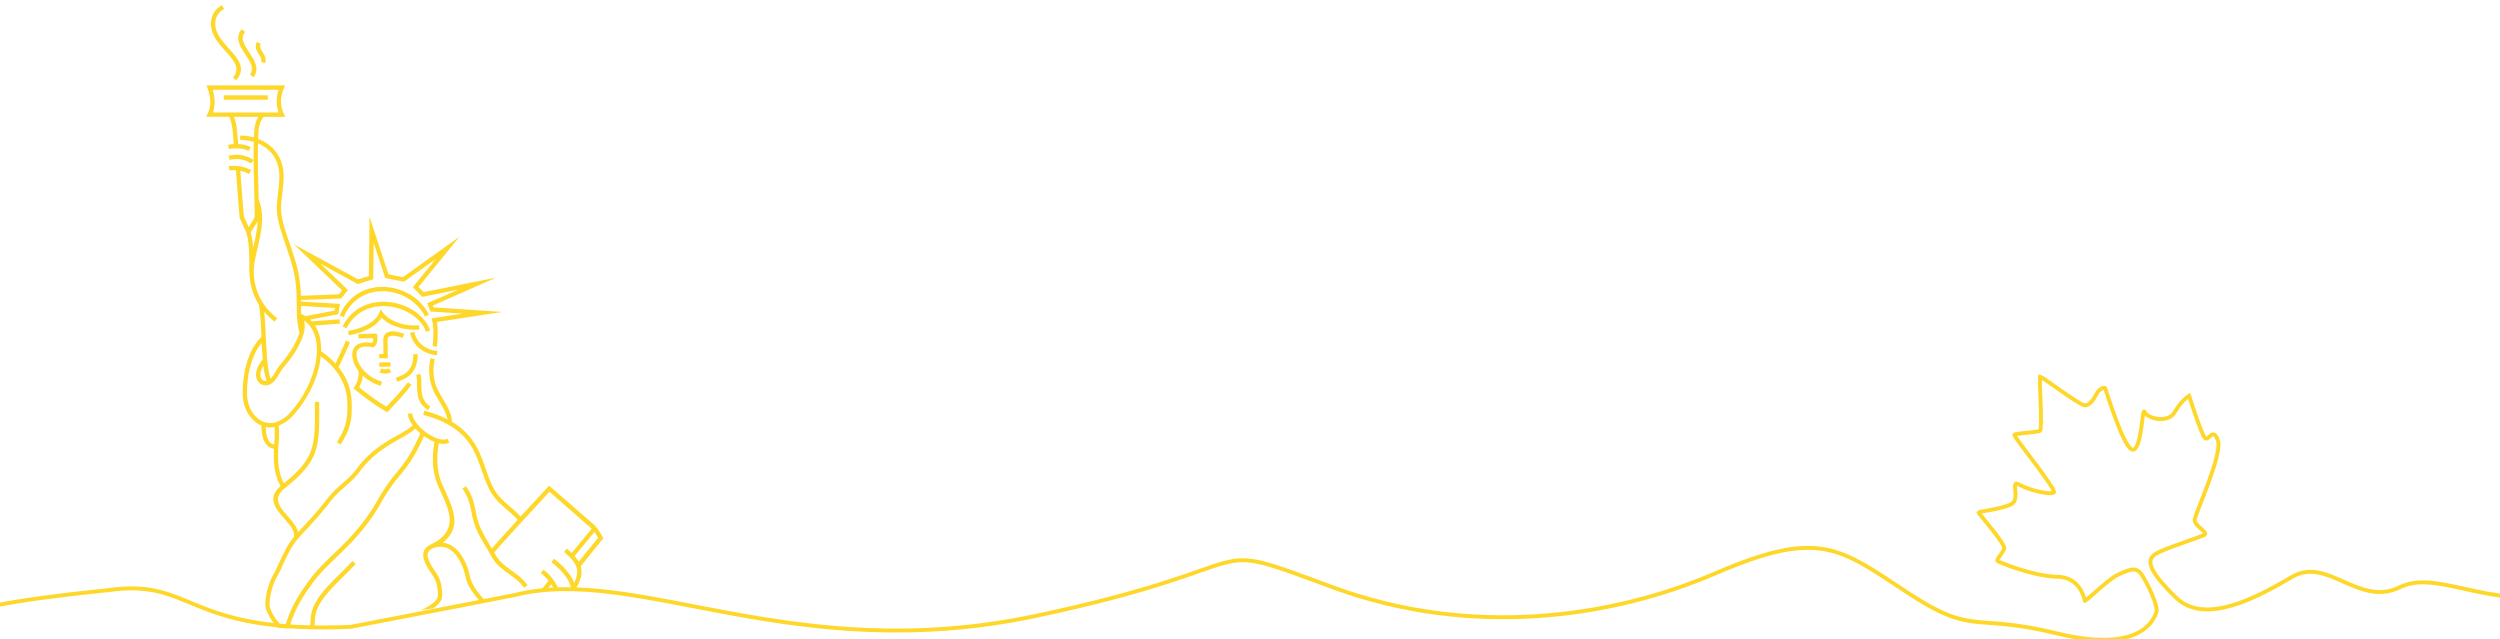 <svg id="Layer_1" data-name="Layer 1" xmlns="http://www.w3.org/2000/svg" xmlns:xlink="http://www.w3.org/1999/xlink" viewBox="0 0 1920 491"><defs><style>.cls-1,.cls-3{fill:none;}.cls-2{clip-path:url(#clip-path);}.cls-3{stroke:#ffd729;stroke-width:3px;}.cls-4{clip-path:url(#clip-path-2);}.cls-5{fill:#ffd729;fill-rule:evenodd;}</style><clipPath id="clip-path"><rect class="cls-1" y="275" width="1920" height="253"/></clipPath><clipPath id="clip-path-2"><path class="cls-1" d="M109.88-26H472.64l-3.05,485.52s-25.76-10.17-57.11-4.48S308.32,470.54,293,473s-61.38,9.85-68.24,9.85-42.35-4.21-42.35-4.21-35.8-8-43.95-10.9S109.88-26,109.88-26Z"/></clipPath></defs><g id="Group_4526" data-name="Group 4526"><g class="cls-2"><g id="Mask_Group_1049" data-name="Mask Group 1049"><path id="Path_3489" data-name="Path 3489" class="cls-3" d="M1982.57,451c-62.11,23.7-108.28-15.52-139.5,0s-55.56-23.88-82.68-8-67.08,37.69-89.37,15.84-22.72-29.3-14.9-33.8,35.62-12.85,37.36-14.65-8.26-6.79-8-11.18,21.54-49.86,17.87-60.85-7.11.77-9.87-1.86S1681.24,304,1681.24,304s-5.66,3.18-11,12.46-21.38,4.76-23.22,0-2,28.22-8.86,28.9-20.66-45.8-21.41-47.18-5,1.31-6.22,3.63-5.28,10.87-10.48,9.18-32.54-22-33.3-21.9,2,40.33,0,41.74-19.21,1.73-19.73,3.17,32.49,42,30.39,44.17-19.12-1.53-26.66-6,1.72,11.67-6.56,15.32-24.4,5.42-24.69,6,21.1,24.51,19.73,28-6.27,8.36-5.13,9.33,27.59,11.85,45.75,12.1,21.06,17.49,21.3,18.53,19-17.51,25.85-20.25,13-7,17.74,0,12.9,24.27,11.39,28.85-10.67,32.46-76.28,16.43-63.4,2.58-115.16-31.52-67.43-49.1-147.2-14.66-188.1,49.78-294.1,10.65-40.76-17.63-227.5,22S489.6,433.49,395.72,456.88c-3.1.77-122.61,23.75-126.22,24.51-127.24,5.54-120-37.43-185.75-28.22C-80,469.84-5.71,479.78-107.72,488.58"/></g></g><g class="cls-4"><g id="Mask_Group_1050" data-name="Mask Group 1050"><path id="Path_11032" data-name="Path 11032" class="cls-5" d="M267.39,254.1a43.86,43.86,0,0,0,15.6-5.29c3.82-2.25,6.9-5.1,8.2-8.44l1.1-2.84,1.79,2.46c2.43,3.36,6.56,6,11.39,7.76a38,38,0,0,0,16.32,2l.32,3.3a41.4,41.4,0,0,1-17.76-2.2A29.23,29.23,0,0,1,293.08,244a24,24,0,0,1-8.42,7.71,47.31,47.31,0,0,1-16.84,5.72ZM363.1,605a71.19,71.19,0,0,1-1.9,15c-2.2,9.23-5.94,13-12.48,19.58,5.85-.3,12.59.74,18.2,1.61,1.91.3,3.68.58,5.38.78,8.25,1,11.76,3.44,15,5.7a22.25,22.25,0,0,0,5,2.87c-.73-5-.4-12.46.08-20.54a4.89,4.89,0,0,0-2-.58,21,21,0,0,0-5.45.93c-6.7,1.7-10.53-.67-12.65-4.79-1.93-3.75-2.27-8.94-2.12-13.62,0-.93.1-1.83.18-2.8.4-5.15,1-12.64-4.09-18.41l2.5-2.19c6,6.83,5.35,15.14,4.9,20.86h0c-.08,1-.15,2-.17,2.65-.14,4.23.13,8.86,1.75,12,1.42,2.75,4.1,4.31,8.9,3.09a22.78,22.78,0,0,1,6.41-1,7.55,7.55,0,0,1,2.1.38l0-.31c.47-7.72,1-15.7.74-22.15-.29-7.94-.91-16.32-6.35-21.43-2.42-2.26-4.81-3.13-7.86-4.1h0a11.35,11.35,0,0,0-3.34-.32h0c-4.63,0-9.87,0-14.54-11.62l3.08-1.24c3.84,9.52,7.89,9.53,11.46,9.54h0a13.79,13.79,0,0,1,4.34.48h0l1.41.44c3.71,1.18,5.84,1.85,7.39,3.09-.19-.86-.37-1.68-.54-2.42-3.32-15.28-6.61-31-8-45.66-1.31-14.27-.79-27.56,3.3-38.56L372,484.18a40.79,40.79,0,0,1-3.13,3.44c-.54.55-1.06,1-1.56,1.52h0c-3.94,3.77-6.93,6.63-1.64,13.41l-2.62,2c-7.12-9.14-3.2-12.9,2-17.84h0l1.52-1.47c5-4.93,7-9,6.92-12.87s-2.46-7.78-6.31-12.24a56.12,56.12,0,0,1-5.71-7.67,31.43,31.43,0,0,1-4.06-10c-1.12-5.38-3.7-12-7.73-16.7-2.94-3.42-6.64-5.8-11.05-5.8a16.37,16.37,0,0,0-5.6.92,8.33,8.33,0,0,0-3.44,2.18,4.86,4.86,0,0,0-1.23,3.31h0a8.5,8.5,0,0,0,.56,2.86,37.46,37.46,0,0,0,4.75,8.75c3.14,4.63,5.94,8.78,5.94,19.38,0,6.48-7.7,10.54-14.66,14.21a50.27,50.27,0,0,0-7.54,4.48c-4.87,3.92-7.73,7.51-7.9,11s2.26,7,8,11a3.51,3.51,0,0,1,.77.72l.12.1-1.86,2.74a3.27,3.27,0,0,1-.83-.74l-.11-.1c-6.78-4.75-9.66-9.28-9.41-13.9s3.54-8.9,9.13-13.4a53.36,53.36,0,0,1,8.09-4.83c6.11-3.22,12.88-6.79,12.88-11.26,0-9.61-2.53-13.35-5.37-17.53a40.52,40.52,0,0,1-5.12-9.47,11.65,11.65,0,0,1-.77-4h0a8.12,8.12,0,0,1,2.06-5.5c2.5-2.85,7.56-4,11.42-7.42,11.51-10.19,6.3-21.8.26-35.27-.91-2-1.84-4.11-2.76-6.29a48.43,48.43,0,0,1-3.46-16.06,65.7,65.7,0,0,1,1.17-16.44,35.94,35.94,0,0,1-7.2-3.87l-.95-.67c-7.1,16.3-12.47,22.92-18.3,30.09A132.75,132.75,0,0,0,293,385.48c-11.25,19.95-23.52,31.77-34.57,42.42-7.28,7-14,13.52-19.53,21.47l-.85,1.24c-6.38,9.19-12.91,18.6-17.42,37.17-3.57,14.67-6.27,30.66-6.9,44-.52,11,.37,20.16,3.39,24.93.27.43.54.85.8,1.28-1.66-17.74,3.35-28.33,8.91-40.09,5.18-11,10.86-23,11.78-43.06.58-12.57,12.49-24.31,22.69-34.38,3-2.95,5.84-5.76,8.13-8.32l.05-.06.07-.06,1.36-1.24,2.24,2.44-1.3,1.19c-2.4,2.68-5.24,5.47-8.23,8.42-9.77,9.64-21.17,20.9-21.7,32.16-1,20.78-6.78,33.1-12.09,44.32-6.22,13.14-11.71,24.76-7.3,47.26,6.09,13.25,5,22.25,3.91,31.47-.36,3.08-.74,6.17-.82,9.36a114.69,114.69,0,0,0,1.07,16.36c.34,2.93.66,5.7.8,8.32.22,3.82.23,7.39.08,11.31a42.87,42.87,0,0,1,7.76-11.11c5.16-5.3,12-9.5,21.84-14.12,12.94-6.08,15.5-15.56,18.19-25.53,1.81-6.7,3.67-13.61,8.56-20.08,1.49-2,8.92-12.33,15.8-21.92,6.56-9.14,12.61-17.58,13-17.83l1.64,2.87c-.21.13-5.64,8-12,16.9-6.85,9.56-14.26,19.89-15.85,22-3.52,4.66-5.38,9.72-6.84,14.77C280,613.65,270.41,628.51,263,640a81.48,81.48,0,0,0-6.47,11.15c-1.49,3.48-2.18,8.63-2.93,14.24a133.62,133.62,0,0,1-2.28,13.46,88.57,88.57,0,0,1-5.7,15.36c-1.28,2.89-2.55,5.74-3.6,8.69-2.67,7.51-5.15,13.32-7.29,18.34-6.24,14.67-9.5,22.32-6,46.57,1.65-1.77,3.3-3.25,4.93-4.72a53.71,53.71,0,0,0,6.48-6.58,108.89,108.89,0,0,0,6.82-9.92c6.59-10.42,12.35-19.53,33.83-25.39a60.7,60.7,0,0,0,18.07-8.32c4.45-3.09,8.2-6.84,10.15-11.14,2.25-5,1.76-12.11,1.28-19.15s-.95-14.07,1.27-19.26c2.37-5.52,6.32-7.41,12-10.13,13.34-6.39,30.83-18.82,34.43-34a67.91,67.91,0,0,0,1.8-14.27Zm-18.47,38.5c6-1.43,14.82-.07,21.78,1,2.07.32,4,.62,5.5.8,6.45.78,9.69,2.55,12.34,4.34-3,12.47.48,44.49,1.7,55.7l.26,2.36a28.84,28.84,0,0,1,0,6l0,.22a34.24,34.24,0,0,0-5.46-6,39.78,39.78,0,0,1-6.63-7.61,18.77,18.77,0,0,1-3.2-10.08h-3.32a21.91,21.91,0,0,0,3.73,11.86,41.92,41.92,0,0,0,7.17,8.27c2.5,2.32,4.74,4.49,5.84,6.95s1.11,5.08-.54,8.75a11.38,11.38,0,0,1-3.94,4.27,15.16,15.16,0,0,0-2.17,1.82l-.43.46,0,.63-.07,2.18c-.45,13.36-1.12,33.27,12,61.88H345.63c-1.15-7.36-3.95-15-6.72-22.51-5.44-14.8-10.76-29.28-2.32-39.47L334,733.29c-9.64,11.65-4,27,1.77,42.73,2.64,7.19,5.32,14.47,6.46,21.36h-62.6c12.83-11.4,14.43-23.89,15.9-35.45,1-7.54,1.88-14.66,6-20.57l-2.71-1.91c-4.64,6.56-5.6,14.1-6.61,22.07-1.51,11.78-3.15,24.6-17.83,35.86H201.07c3.32-4.12,7.44-6.29,14.55-10l1.57-.82c3.52-1.85,5.56-4.91,8-8.59,1.1-1.64,2.28-3.42,3.74-5.27a56.62,56.62,0,0,1,6.93-7.09,57.17,57.17,0,0,0,6.85-7,109.38,109.38,0,0,0,7-10.21c6.23-9.85,11.67-18.44,31.9-24a64.41,64.41,0,0,0,19.1-8.8c4.9-3.4,9.05-7.6,11.28-12.5,2.6-5.71,2.08-13.29,1.57-20.74a96.73,96.73,0,0,1-.35-10.77c1.94,4.23,5.13,7.52,8.23,10.72,6.13,6.33,11.9,12.28,4.33,25.34l2.87,1.67c8.84-15.24,2.22-22.07-4.82-29.33-9.29-9.59-12.95-17.07,1.12-23.8a76.63,76.63,0,0,0,19.66-12.72M198.8,800.71l0,.07-.11-.07H176.77v26.62H413.36V800.71ZM197,797.38c4-6.06,8.49-8.43,17.11-13l1.57-.83c2.77-1.46,4.6-4.19,6.79-7.48,1-1.55,2.14-3.2,3.44-4.91-4.2-26.5-1.19-34.84,5.08-49.59-5.56-6.5-8.17-14.48-9.16-23.57-1-9.29-.32-19.68.64-30.81l.28-3.26c1.29-14.8,2-22.69,1.48-31.74-.14-2.47-.45-5.22-.79-8.13a116.75,116.75,0,0,1-1.09-16.82c.1-3.44.47-6.56.84-9.66,1.28-10.75,2.52-21.19-8.83-39.18-3.41-5.4-4.45-15.17-3.9-26.84.64-13.53,3.38-29.74,7-44.6.13-.54.26-1.07.4-1.6a23,23,0,0,1-6.78-5.83,41.5,41.5,0,0,1-6.54-11.07c-1.1-2.94-.84-7.87.26-13a52.08,52.08,0,0,1,5.54-14.93c1-1.58,2.13-4.16,3.5-7.17h0c2.94-6.45,6.77-14.88,11.9-21.05.91-4.53-3.18-9.2-7.3-13.91-1.13-1.28-2.25-2.57-3.28-3.84-5.34-6.65-8.58-13.49.33-21.27-5.26-9.47-5.5-19.39-5.05-28.62-4.52-.81-6.94-3.84-8.24-7.59a33.32,33.32,0,0,1-1.4-10.26,20,20,0,0,1-5.73-3.66,25.67,25.67,0,0,1-5.82-7.92,31.19,31.19,0,0,1-2.8-12,74,74,0,0,1,.88-14.11,66.59,66.59,0,0,1,5-18,40.59,40.59,0,0,1,8.44-12.36l0-.69c-.44-9.36-.87-18.4-2-24.26a47,47,0,0,1-4.21-8.5c-3.76-10.05-3-18.47-3.15-27.9-.07-6.29-.57-14.25-2.71-20.08l-4.54-9.68-.12-.28,0-.28c-.9-10.23-1.67-20.75-2.45-31.25l-.37-5.11a29.84,29.84,0,0,0-5.09.13l-.35-3.3a30.85,30.85,0,0,1,8.53.18,28.33,28.33,0,0,1,8.54,2.92l-1.56,2.95a24.63,24.63,0,0,0-6.71-2.43l.33,4.44c.75,10.25,1.51,20.51,2.42,30.91l3.72,7.93,4.53-7.61c0-7-.2-14.49-.4-22.16-.3-12-.61-24.43-.27-35.72a36.23,36.23,0,0,0-10.45-1.5v-3.32a39.7,39.7,0,0,1,10.57,1.4q.12-2.7.3-5.28a26,26,0,0,1,1.28-6.65,21.44,21.44,0,0,1,1.8-3.89H179.64a28.44,28.44,0,0,1,1.27,3.85,48,48,0,0,1,1.16,7.25c.25,2.64.42,4.53.5,5.56.12,1.31.24,2.74.37,4.27.58,0,1.16.07,1.71.12a19.15,19.15,0,0,1,8,2.33l-1.88,2.73a16,16,0,0,0-6.49-1.76,29.82,29.82,0,0,0-8.49.38l-.62-3.27a34,34,0,0,1,4.38-.53c-.1-1.25-.22-2.57-.34-4-.23-2.68-.4-4.49-.49-5.54a44.17,44.17,0,0,0-1.1-6.75A20.58,20.58,0,0,0,176,89.72H158.33l1.16-2.39a20.45,20.45,0,0,0,2-9.35,30.7,30.7,0,0,0-2.1-10.15l-.83-2.24h60.45l-1,2.32a25.09,25.09,0,0,0-2.21,9.49,22.15,22.15,0,0,0,2.2,10l1.1,2.36H202.35a17.89,17.89,0,0,0-2.65,5,22.4,22.4,0,0,0-1.12,5.79c-.14,2-.24,4-.33,6.14a33.41,33.41,0,0,1,6.26,3.16,28.3,28.3,0,0,1,11.74,15.12c2.5,7.66,1.51,15.74.55,23.59-.68,5.58-1.35,11-.68,15.92.92,6.68,3.54,14.33,6.38,22.65,1.34,3.95,2.74,8.05,4.07,12.35a99.82,99.82,0,0,1,4.52,27.7L260.36,226l2.38-3-28-26.74-9.1-8.68,11,6L275,214.54,283.3,212l.38-35.59.1-10,3.14,9.52,11.42,34.75,11.11,2.18L342.82,189l10.06-7.17-7.8,9.57-23.61,28.94,3.9,4,40.86-8.17,14.9-3-13.9,6.13-34.84,15.38.53,1.39,37.75,2.49,15.16,1-15,2.3-35.3,5.41a50.12,50.12,0,0,1,.62,7.44,84.13,84.13,0,0,1-.65,11.55l-3.29-.43a85.61,85.61,0,0,0,.63-11.09,40.8,40.8,0,0,0-.9-8.46l-.43-1.76,1.79-.27,22-3.38-23.65-1.56-1.07-.07-.38-1-1.48-3.87-.57-1.47,1.46-.64L352,222.44l-26.86,5.37-.88.18-.63-.65-5.55-5.75-1-1.06.93-1.14,16.73-20.51-23.9,17.05-.59.42-.7-.14-12.75-2.5-.95-.19-.3-.93-8.6-26.16-.29,26.78v1.22l-1.16.36-10.08,3.14-.67.2-.61-.34-28-15.26,20,19.12,1.1,1.06-.95,1.18-3.8,4.77-.47.59-.77,0-30.09,1.14v1.27l28.1,1.58,1.84.1-.3,1.82-.81,5-.18,1.15-1.15.22-20.55,3.93c.45.42.89.87,1.3,1.33l21.4-1.54.24,3.31L241.86,250a29,29,0,0,1,4.1,10.6,47.59,47.59,0,0,1,.67,9.23,60,60,0,0,1,11,9.33l4.31-9.06h0l3.84-8.55,3,1.35L265,271.5l0,0L260,281.93a49.08,49.08,0,0,1,3.45,4.9,43.75,43.75,0,0,1,6.64,22c.12,5.87.12,10.71-1,15.74s-3.29,10.27-7.52,16.79l-2.81-1.79c4-6.14,6-11,7.06-15.68s1-9.35.91-15a40.36,40.36,0,0,0-6.14-20.36,51.52,51.52,0,0,0-14.26-14.86,68,68,0,0,1-3.63,16,87.43,87.43,0,0,1-17.12,28.87,31.62,31.62,0,0,1-9.57,7.47c-.64.31-1.28.58-1.92.82A88.93,88.93,0,0,1,214,340.3c-.61,9.85-1.28,20.8,4.08,30.89,11.59-9.49,17.64-16.39,20.7-24.86,3.22-8.94,3.24-19.92,3-37.68l3.32,0c.26,18.13.23,29.36-3.18,38.84s-10.21,17.07-23.39,27.67c-7.83,6.29-5.19,11.91-.78,17.39,1,1.27,2.1,2.51,3.19,3.74,3.53,4,7,8.05,8,12.41,1.57-1.74,3.13-3.4,4.74-5.12a255.12,255.12,0,0,0,18-21,80.27,80.27,0,0,1,10.88-10.93c4-3.5,8-7,11.06-11.25,10.32-14.07,22.5-20.94,32-26.27h0c4.74-2.67,8.78-4.94,11.37-7.48a22.61,22.61,0,0,1-1.45-2.16,13.56,13.56,0,0,1-2.24-6.92l3.31,0a10.47,10.47,0,0,0,1.77,5.19,35.37,35.37,0,0,0,10.09,10.12c4.09,2.8,8.47,4.7,11.89,4.72a5.78,5.78,0,0,0,3.07-.72l1.72,2.85a9.06,9.06,0,0,1-4.8,1.19,15.75,15.75,0,0,1-3.35-.42,62.88,62.88,0,0,0-1.05,15.25,45.22,45.22,0,0,0,3.2,15c.88,2.08,1.82,4.17,2.74,6.23,6.79,15.14,12.62,28.14-1.89,39.84,4.93.41,9,3.14,12.28,6.93,4.41,5.15,7.25,12.35,8.45,18.19a28.43,28.43,0,0,0,3.65,8.93,54.14,54.14,0,0,0,5.38,7.22c4.34,5,7,9.53,7.12,14.32a16,16,0,0,1-2.82,9.19l11.56,7.9L421.34,446a39.07,39.07,0,0,0-6-5.88l2.05-2.61a36.29,36.29,0,0,1,10.73,13,18.57,18.57,0,0,1,1.81,8.58c.44-.27.87-.54,1.3-.83a30.11,30.11,0,0,0,7.19-6.6c-.27-2.79-1.76-5.8-3.79-8.68a52.31,52.31,0,0,0-11.18-11.2l2-2.69a56.46,56.46,0,0,1,11.93,12,27.22,27.22,0,0,1,3.54,6.62c.07-.16.14-.3.21-.47,2.16-4.67,2.75-8.31,1.57-11.77s-4.32-7.18-9.52-11.65l2.15-2.53c1.37,1.18,2.62,2.31,3.73,3.4L454.44,406,422,377.71l-5.7,6.17c-10.93,11.8-30,32.4-36.71,40.46.34.6.68,1.2,1,1.8,2.78,5.11,7.71,8.71,12.57,12.25,4.57,3.32,9.09,6.62,12.05,11.2l-2.78,1.81c-2.64-4.08-6.91-7.19-11.22-10.33-5.17-3.76-10.4-7.58-13.53-13.34-1.24-2.27-2.66-4.64-4.11-7.07-3.56-5.93-7.32-12.2-9.42-18.8a75.3,75.3,0,0,1-2.06-8.54c-1.14-5.75-2.27-11.43-7-18l2.7-1.93c5.11,7.14,6.31,13.17,7.52,19.27a72.08,72.08,0,0,0,2,8.18c2,6.21,5.63,12.31,9.1,18.1.47.78.93,1.56,1.4,2.33,4.21-5,12-13.52,19.82-22.08a105.54,105.54,0,0,0-8.26-7.7c-5.5-4.75-10.45-9-14.22-17-1.93-4.08-3.57-8.68-5.22-13.32-2.08-5.83-4.19-11.74-6.85-16.52A46.34,46.34,0,0,0,348.81,329c-6.22-4.34-14-7.79-23.75-10.34l.85-3.22a87.12,87.12,0,0,1,17.69,6.58c-.61-4.31-3.48-9.18-6.32-14-2.29-3.87-4.57-7.72-5.77-11.43a40.3,40.3,0,0,1-1.87-10.78,37.77,37.77,0,0,1,1.1-10.75l3.21.83a34.46,34.46,0,0,0-1,9.8,36.08,36.08,0,0,0,1.72,9.88c1.08,3.34,3.26,7,5.46,10.75,3.48,5.9,7,11.89,6.9,17.59q1.92,1.13,3.68,2.36a49.44,49.44,0,0,1,15.21,16.78c2.81,5,5,11.08,7.09,17,1.62,4.57,3.24,9.1,5.09,13,3.47,7.31,8.16,11.36,13.38,15.87a107.42,107.42,0,0,1,8.35,7.75c5.08-5.52,10.05-10.89,14-15.13,3-3.22,5.34-5.78,6.78-7.35l1.1-1.2,1.23,1.06,34.92,30.38-1.1,1.25,1.4-.88,4.64,7.39.63,1-.74.92L446,434.92c1.25,4.18.55,8.43-1.87,13.69A30.4,30.4,0,0,1,433,461a46.34,46.34,0,0,1-4.13,2.46l-.09.21-.17-.07a68.31,68.31,0,0,1-7.88,3.48A46.22,46.22,0,0,1,422.9,483a50.1,50.1,0,0,1-7.29,24.28,38.37,38.37,0,0,1-19.11,16.13,36.49,36.49,0,0,1-13.08,2.25c.1,1.62.23,3.24.38,4.88,1.32,14.44,4.6,30,7.91,45.26.55,2.5,1,4.32,1.34,6.05a167.54,167.54,0,0,1,3.3,17.19c.88,7.24.23,17.53-.38,27.4-.67,11-1.32,21.4.18,26l.87,2.7-2.78-.56a19.24,19.24,0,0,1-7-2.89c-2.4,12.6.87,42.61,2,53.33l.26,2.36h0a31.36,31.36,0,0,1,0,6.78,17,17,0,0,1-1.27,4.84,14.6,14.6,0,0,1-1.44,8.52,14.06,14.06,0,0,1-5,5.56c-.48.36-.94.7-1.31,1l-.05,1.5c-.45,13.25-1.11,33.12,12.32,61.78H416.7v30H173.44V797.38Zm189.45-302.6,4.6,5.13,1.3,1.46,1.23-1.52L418,469.51a42.92,42.92,0,0,1,1.54,13.34,46.55,46.55,0,0,1-6.8,22.66,35,35,0,0,1-17.44,14.76,33.25,33.25,0,0,1-12.09,2.05c-.37-10.1.45-19.47,3.17-27.54m30.36-29-24.6,30.47L388,491.58l35.37-42.79a25.35,25.35,0,0,1,1.68,3.07,13.66,13.66,0,0,1,1.17,9.27,70.11,70.11,0,0,1-8.11,3.39l-1.59.57Zm24.52-38.69a26.68,26.68,0,0,1,3.17,4.38L459.34,413l-2.78-4.44ZM319,329.13a41.28,41.28,0,0,0,3.82,3.66c-7.09,16.46-12.41,23-18.17,30.1a134,134,0,0,0-14.54,21c-11,19.5-23.09,31.15-34,41.65-7.4,7.13-14.26,13.75-20,22l-.85,1.24c-6,8.6-12.06,17.4-16.62,33.38a21.15,21.15,0,0,1-5.11-4.65,37.77,37.77,0,0,1-6-10.1c-.86-2.32-.58-6.58.4-11.18a49.06,49.06,0,0,1,5.14-13.91,82.64,82.64,0,0,0,3.68-7.5h0c2.9-6.38,6.7-14.74,11.66-20.58,2.56-3,5-5.63,7.58-8.39a255.51,255.51,0,0,0,18.16-21.28,77,77,0,0,1,10.45-10.45c4.11-3.64,8.24-7.28,11.54-11.77,9.91-13.51,21.73-20.17,30.91-25.35h0c4.85-2.73,9-5.07,11.88-7.83M226,664.25c1.05-12,2.63-20.39,11.69-29.69,4.85-5,11.4-9,20.87-13.44S272.5,610.68,275.24,604c-2.7,15.08-9.5,25.6-15.05,34.19a84.25,84.25,0,0,0-6.74,11.64c-1.66,3.87-2.38,9.25-3.17,15.11h0a129.38,129.38,0,0,1-2.21,13.13,86,86,0,0,1-5.5,14.78c-1.34,3-2.67,6-3.71,8.94-2.33,6.54-4.51,11.78-6.44,16.32-4.35-5.69-6.47-12.62-7.32-20.45-1-9-.3-19.2.65-30.18ZM231.19,235c0,2.07,0,4.1.13,6.13a20.8,20.8,0,0,1,3.3,1.66l22.28-4.26.33-2.06Zm-1.25,20.29c-2-7.66-2-14.32-2.07-21.49-.06-9.19-.12-19.27-4.48-33.44-1.28-4.17-2.68-8.3-4-12.25-2.89-8.48-5.55-16.27-6.52-23.28-.73-5.34,0-11,.66-16.77.92-7.49,1.87-15.2-.4-22.16a25,25,0,0,0-10.39-13.36,30.62,30.62,0,0,0-4.56-2.42c-.29,10.94,0,22.87.3,34.45.07,3,.15,5.94.21,8.85l.08,0c4.84,12.33,1.8,25.4-1.22,38.36-.56,2.42-1.13,4.85-1.62,7.17a45.11,45.11,0,0,0,1.75,25.2,45.79,45.79,0,0,0,15.28,20.27l-2,2.63a51.63,51.63,0,0,1-8-7.61c.55,5.37.85,11.85,1.16,18.49.6,12.9,1.23,26.42,3.7,32.88a22.31,22.31,0,0,0,3.52-4.94,47.82,47.82,0,0,1,5.21-7.42c.55-.61,1.4-1.63,2.43-3,.75-1,1.62-2.15,2.56-3.5,3.22-4.61,6.9-10.81,8.48-16.66m-54.5-135.62.93,3.18a18.86,18.86,0,0,1,8.45-.42,18.62,18.62,0,0,1,7.86,3.13l2-2.64a23.16,23.16,0,0,0-19.26-3.25M201,263.39a39.37,39.37,0,0,0-5.63,9.08,63.59,63.59,0,0,0-4.77,17.11,70.59,70.59,0,0,0-.84,13.47,27.65,27.65,0,0,0,2.47,10.77,22.36,22.36,0,0,0,5.05,6.91,15.54,15.54,0,0,0,8,4,15.84,15.84,0,0,0,9.4-1.56,28.63,28.63,0,0,0,8.56-6.7,84.08,84.08,0,0,0,16.44-27.74c3.19-9.07,4.6-18.63,3-27.49a25.13,25.13,0,0,0-4.82-11,19.54,19.54,0,0,0-4.3-4.07,18.36,18.36,0,0,1-.1,8.87c-1.5,6.69-5.66,13.78-9.25,18.93-.92,1.31-1.83,2.55-2.67,3.63-1.08,1.37-2,2.46-2.58,3.13a43.69,43.69,0,0,0-4.84,6.93c-1.68,2.82-3.08,5.17-5.66,6.89a7.57,7.57,0,0,1-6.76,1,7.17,7.17,0,0,1-3.36-2.4,8.24,8.24,0,0,1-1.64-4.23c-.37-3.33.92-7.77,5.09-12.89-.35-4-.6-8.23-.81-12.52m9.92,64.46a17.69,17.69,0,0,1-6.2.11l-.59-.1a28.23,28.23,0,0,0,1.18,8.17c.88,2.55,2.46,4.63,5.3,5.32l.07-1.25a92.72,92.72,0,0,0,.24-12.25m64.36-71.36.06,3.31,11.27-.21a8.5,8.5,0,0,1-.19,2.36,3.94,3.94,0,0,1-.59,1.36,23.3,23.3,0,0,0-3.72-.43,14.72,14.72,0,0,0-6.77,1.22,7.88,7.88,0,0,0-4.48,5.42,9.63,9.63,0,0,0-.27,2.07c-.15,4.55,1.69,9.13,4.74,13.12a17.91,17.91,0,0,1-.42,6.19,16.17,16.17,0,0,1-2.6,5.84l-.93,1.28,1.23,1c3.77,3.07,7.54,6,11.45,8.85s8.07,5.54,12.3,8l1.17.68.9-1c1.26-1.43,3-3.25,4.8-5.22A171.75,171.75,0,0,0,316,295.53l-2.69-1.95a171.21,171.21,0,0,1-12.56,14.48c-1.42,1.51-2.74,2.93-3.94,4.26-3.81-2.26-7.4-4.65-10.86-7.15s-6.78-5.08-10.13-7.79a20.29,20.29,0,0,0,2.27-5.71,21,21,0,0,0,.53-3.25,33.15,33.15,0,0,0,13.87,7.88l.86-3.21a30,30,0,0,1-14.08-8.75c-3.41-3.8-5.56-8.28-5.42-12.65a6.54,6.54,0,0,1,.18-1.39,4.68,4.68,0,0,1,2.68-3.21,11.48,11.48,0,0,1,5.24-.89,19.56,19.56,0,0,1,3.95.54l.75.18.63-.46a6.33,6.33,0,0,0,2.31-3.73,13.41,13.41,0,0,0,.1-5.09l-.23-1.42-1.44,0Zm33.95,2.92,1.17-3.11a28.56,28.56,0,0,0-7.88-1.91,10,10,0,0,0-4.43.59,5.57,5.57,0,0,0-3.24,3.31,7.64,7.64,0,0,0-.46,2.22c0,.73,0,3.59.05,6.65,0,1.57,0,3.18.07,4.57l-3.24,0,0,3.32,4.9,0h1.66v-1.65c0-1.68-.05-4-.08-6.27-.05-2.95-.09-5.72-.05-6.39a4.21,4.21,0,0,1,.25-1.26,2.42,2.42,0,0,1,1.39-1.41,6.92,6.92,0,0,1,3-.34,25.41,25.41,0,0,1,6.92,1.7m-18,18.85.07,3.31,8.63-.17-.06-3.32Zm1.61,4.6-1.44,3a10.8,10.8,0,0,0,4.76.86,8,8,0,0,0,4.4-1.25l-2-2.67a4.63,4.63,0,0,1-2.5.6,7.31,7.31,0,0,1-3.23-.53m27.92-11-3.32,0c-.06,4.77-.89,8.58-2.94,11.51S309.1,288.43,304,290l1,3.17c5.87-1.78,9.77-4.37,12.25-7.92s3.47-8,3.55-13.38M178.88,59.51c6.16-7,.52-13.29-5.63-20.16-3.72-4.15-7.62-8.49-9.64-13.47a19,19,0,0,1-.9-12.7A15.73,15.73,0,0,1,170.52,4l1.6,2.91a12.49,12.49,0,0,0-6.23,7.26,15.66,15.66,0,0,0,.8,10.47c1.81,4.46,5.5,8.57,9,12.5,7.18,8,13.75,15.35,5.66,24.56ZM192,57.31l2.65,2c5-6.55.81-12.92-3.34-19.25-3.58-5.45-7.13-10.86-3.08-15.49l-2.5-2.18c-5.71,6.52-1.47,13,2.79,19.49,3.51,5.35,7.05,10.74,3.48,15.42m8.48-9.88c.72-2-.41-3.77-1.57-5.56-1.75-2.72-3.54-5.49-1.67-9.67l3,1.35c-1.13,2.53.17,4.55,1.44,6.53,1.6,2.48,3.18,4.93,1.9,8.47Zm62.68,203.28,3,1.48a29.7,29.7,0,0,1,17-15.24,35.37,35.37,0,0,1,14.79-1.7,40.5,40.5,0,0,1,14.32,4.06c7,3.5,12.61,8.95,14.92,15.56l3.14-1.1c-2.61-7.47-8.83-13.58-16.58-17.44a43.47,43.47,0,0,0-15.5-4.38,38.47,38.47,0,0,0-16.18,1.86,32.88,32.88,0,0,0-18.88,16.9m72.38,22.13.33-3.3a21.57,21.57,0,0,1-11.7-4.57,18.16,18.16,0,0,1-6-10.1l-3.25.75a21.42,21.42,0,0,0,7.15,11.9,24.75,24.75,0,0,0,13.48,5.32M261,242.3l3.07,1.26A31.26,31.26,0,0,1,279,227a32.65,32.65,0,0,1,14.4-3.35,38.25,38.25,0,0,1,14.78,2.9,35.34,35.34,0,0,1,18.26,16.56l3-1.48a38.63,38.63,0,0,0-20-18.14,41.26,41.26,0,0,0-16.07-3.16,36,36,0,0,0-15.86,3.7A34.49,34.49,0,0,0,261,242.29m67.77,72.64,1.73-2.84c-6.73-4.12-6.8-10.6-6.89-16.66a34.74,34.74,0,0,0-.74-8.32l-3.21.82a32.9,32.9,0,0,1,.64,7.54c.09,6.95.18,14.37,8.47,19.46M194.42,190.38c1.59-6.85,3.16-13.72,3.46-20.4l-5.38,8.41a63.87,63.87,0,0,1,1.9,11.82Zm10.39,102.07a49,49,0,0,1-2.52-11.58c-1.9,3.05-2.51,5.61-2.3,7.58a5,5,0,0,0,1,2.55,3.9,3.9,0,0,0,1.8,1.3,4.07,4.07,0,0,0,2.05.14m-41.32-206H214a25,25,0,0,1-1.52-9.06,27.1,27.1,0,0,1,1.58-8.4H163.31a32.73,32.73,0,0,1,1.54,9,23.86,23.86,0,0,1-1.36,8.46m8.38-9.83h33.78V73.23H171.87Z"/></g></g></g></svg>